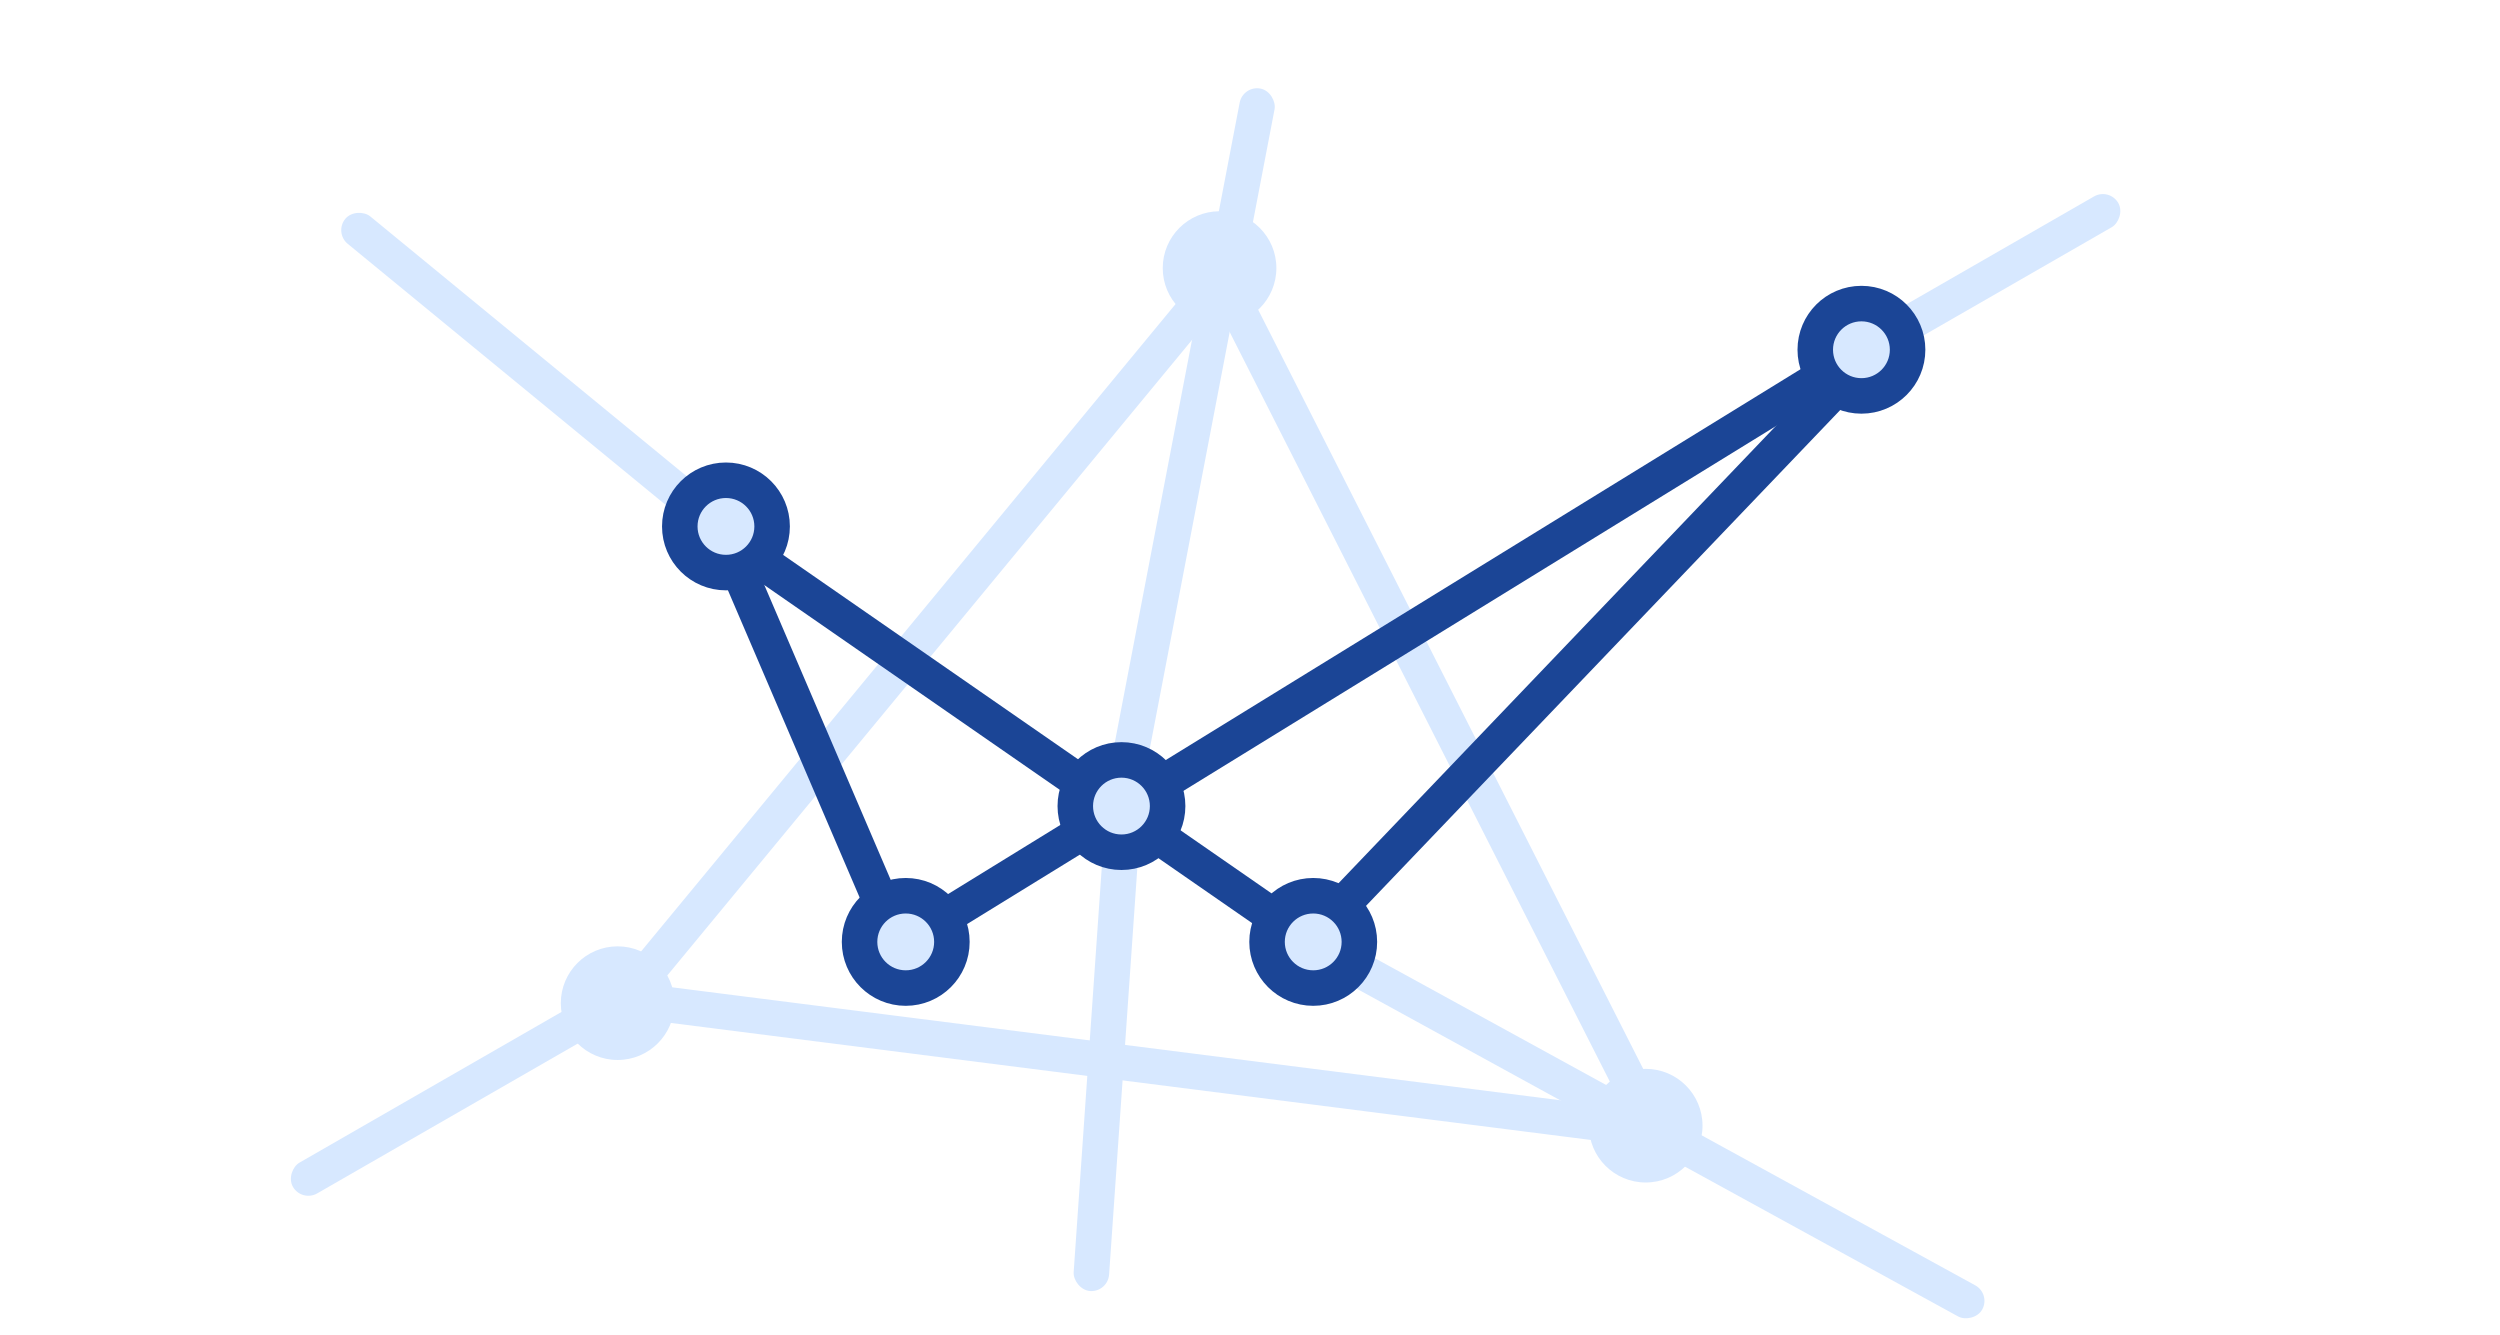 <svg width="352" height="188" viewBox="0 0 352 188" fill="none" xmlns="http://www.w3.org/2000/svg">
<rect x="0" y="0" width="352" height="188" fill="#808080" stroke="none"/>
<g clip-path="url(#clip0_2042_1212)">
<rect width="352" height="188" fill="white"/>
<rect width="352" height="188" fill="white"/>
<rect x="235.856" y="159.358" width="5" height="135.518" rx="2.5" transform="rotate(153.107 235.856 159.358)" fill="#D7E8FF"/>
<rect x="233.384" y="156.736" width="5" height="53.932" rx="2.5" transform="rotate(118.739 233.384 156.736)" fill="#D7E8FF"/>
<rect x="280.305" y="182.177" width="5" height="53.932" rx="2.5" transform="rotate(118.739 280.305 182.177)" fill="#D7E8FF"/>
<rect x="104.211" y="73.234" width="5" height="69.886" rx="2.5" transform="rotate(129.392 104.211 73.234)" fill="#D7E8FF"/>
<rect x="159.896" y="115.808" width="5" height="77.693" rx="2.5" transform="rotate(-169.145 159.896 115.808)" fill="#D7E8FF"/>
<rect x="155.988" y="181.951" width="5" height="71.777" rx="2.5" transform="rotate(-176.027 155.988 181.951)" fill="#D7E8FF"/>
<rect x="175.243" y="37.367" width="5" height="24.87" rx="2.5" transform="rotate(-169.145 175.243 37.367)" fill="#D7E8FF"/>
<rect x="89.763" y="142.421" width="5" height="134.322" rx="2.5" transform="rotate(-140.456 89.763 142.421)" fill="#D7E8FF"/>
<rect x="42.493" y="169.278" width="5" height="54.225" rx="2.5" transform="rotate(-119.902 42.493 169.278)" fill="#D7E8FF"/>
<rect x="266.083" y="49.963" width="5" height="38.547" rx="2.5" transform="rotate(-119.902 266.083 49.963)" fill="#D7E8FF"/>
<rect x="86.98" y="143.08" width="5" height="147.992" rx="2.5" transform="rotate(-82.752 86.98 143.08)" fill="#D7E8FF"/>
<ellipse cx="231.714" cy="158.495" rx="8" ry="8" fill="#D7E8FF"/>
<path d="M94.963 141.245C94.963 145.663 91.382 149.245 86.963 149.245C82.545 149.245 78.963 145.663 78.963 141.245C78.963 136.827 82.545 133.245 86.963 133.245C91.382 133.245 94.963 136.827 94.963 141.245Z" fill="#D7E8FF"/>
<ellipse cx="171.714" cy="37.745" rx="8" ry="8" fill="#D7E8FF"/>
<rect x="263.562" y="45.8" width="5" height="164.779" rx="2.5" transform="rotate(58.38 263.562 45.8)" fill="#1B4596"/>
<rect x="262.872" y="46.557" width="5" height="117.692" rx="2.5" transform="rotate(43.723 262.872 46.557)" fill="#1B4596"/>
<rect x="187.965" y="131.977" width="5" height="106.406" rx="2.5" transform="rotate(124.722 187.965 131.977)" fill="#1B4596"/>
<rect x="130.049" y="134.703" width="5" height="68.839" rx="2.5" transform="rotate(156.797 130.049 134.703)" fill="#1B4596"/>
<circle cx="157.901" cy="113.495" r="6.5" fill="#D7E8FF" stroke="#1B4596" stroke-width="5"/>
<circle cx="102.214" cy="74.12" r="6.5" fill="#D7E8FF" stroke="#1B4596" stroke-width="5"/>
<circle cx="127.526" cy="132.62" r="6.5" fill="#D7E8FF" stroke="#1B4596" stroke-width="5"/>
<circle cx="262.089" cy="49.245" r="6.5" fill="#D7E8FF" stroke="#1B4596" stroke-width="5"/>
<circle cx="184.901" cy="132.62" r="6.5" fill="#D7E8FF" stroke="#1B4596" stroke-width="5"/>
</g>
<defs>
<clipPath id="clip0_2042_1212">
<rect width="352" height="188" fill="white"/>
</clipPath>
</defs>
</svg>
